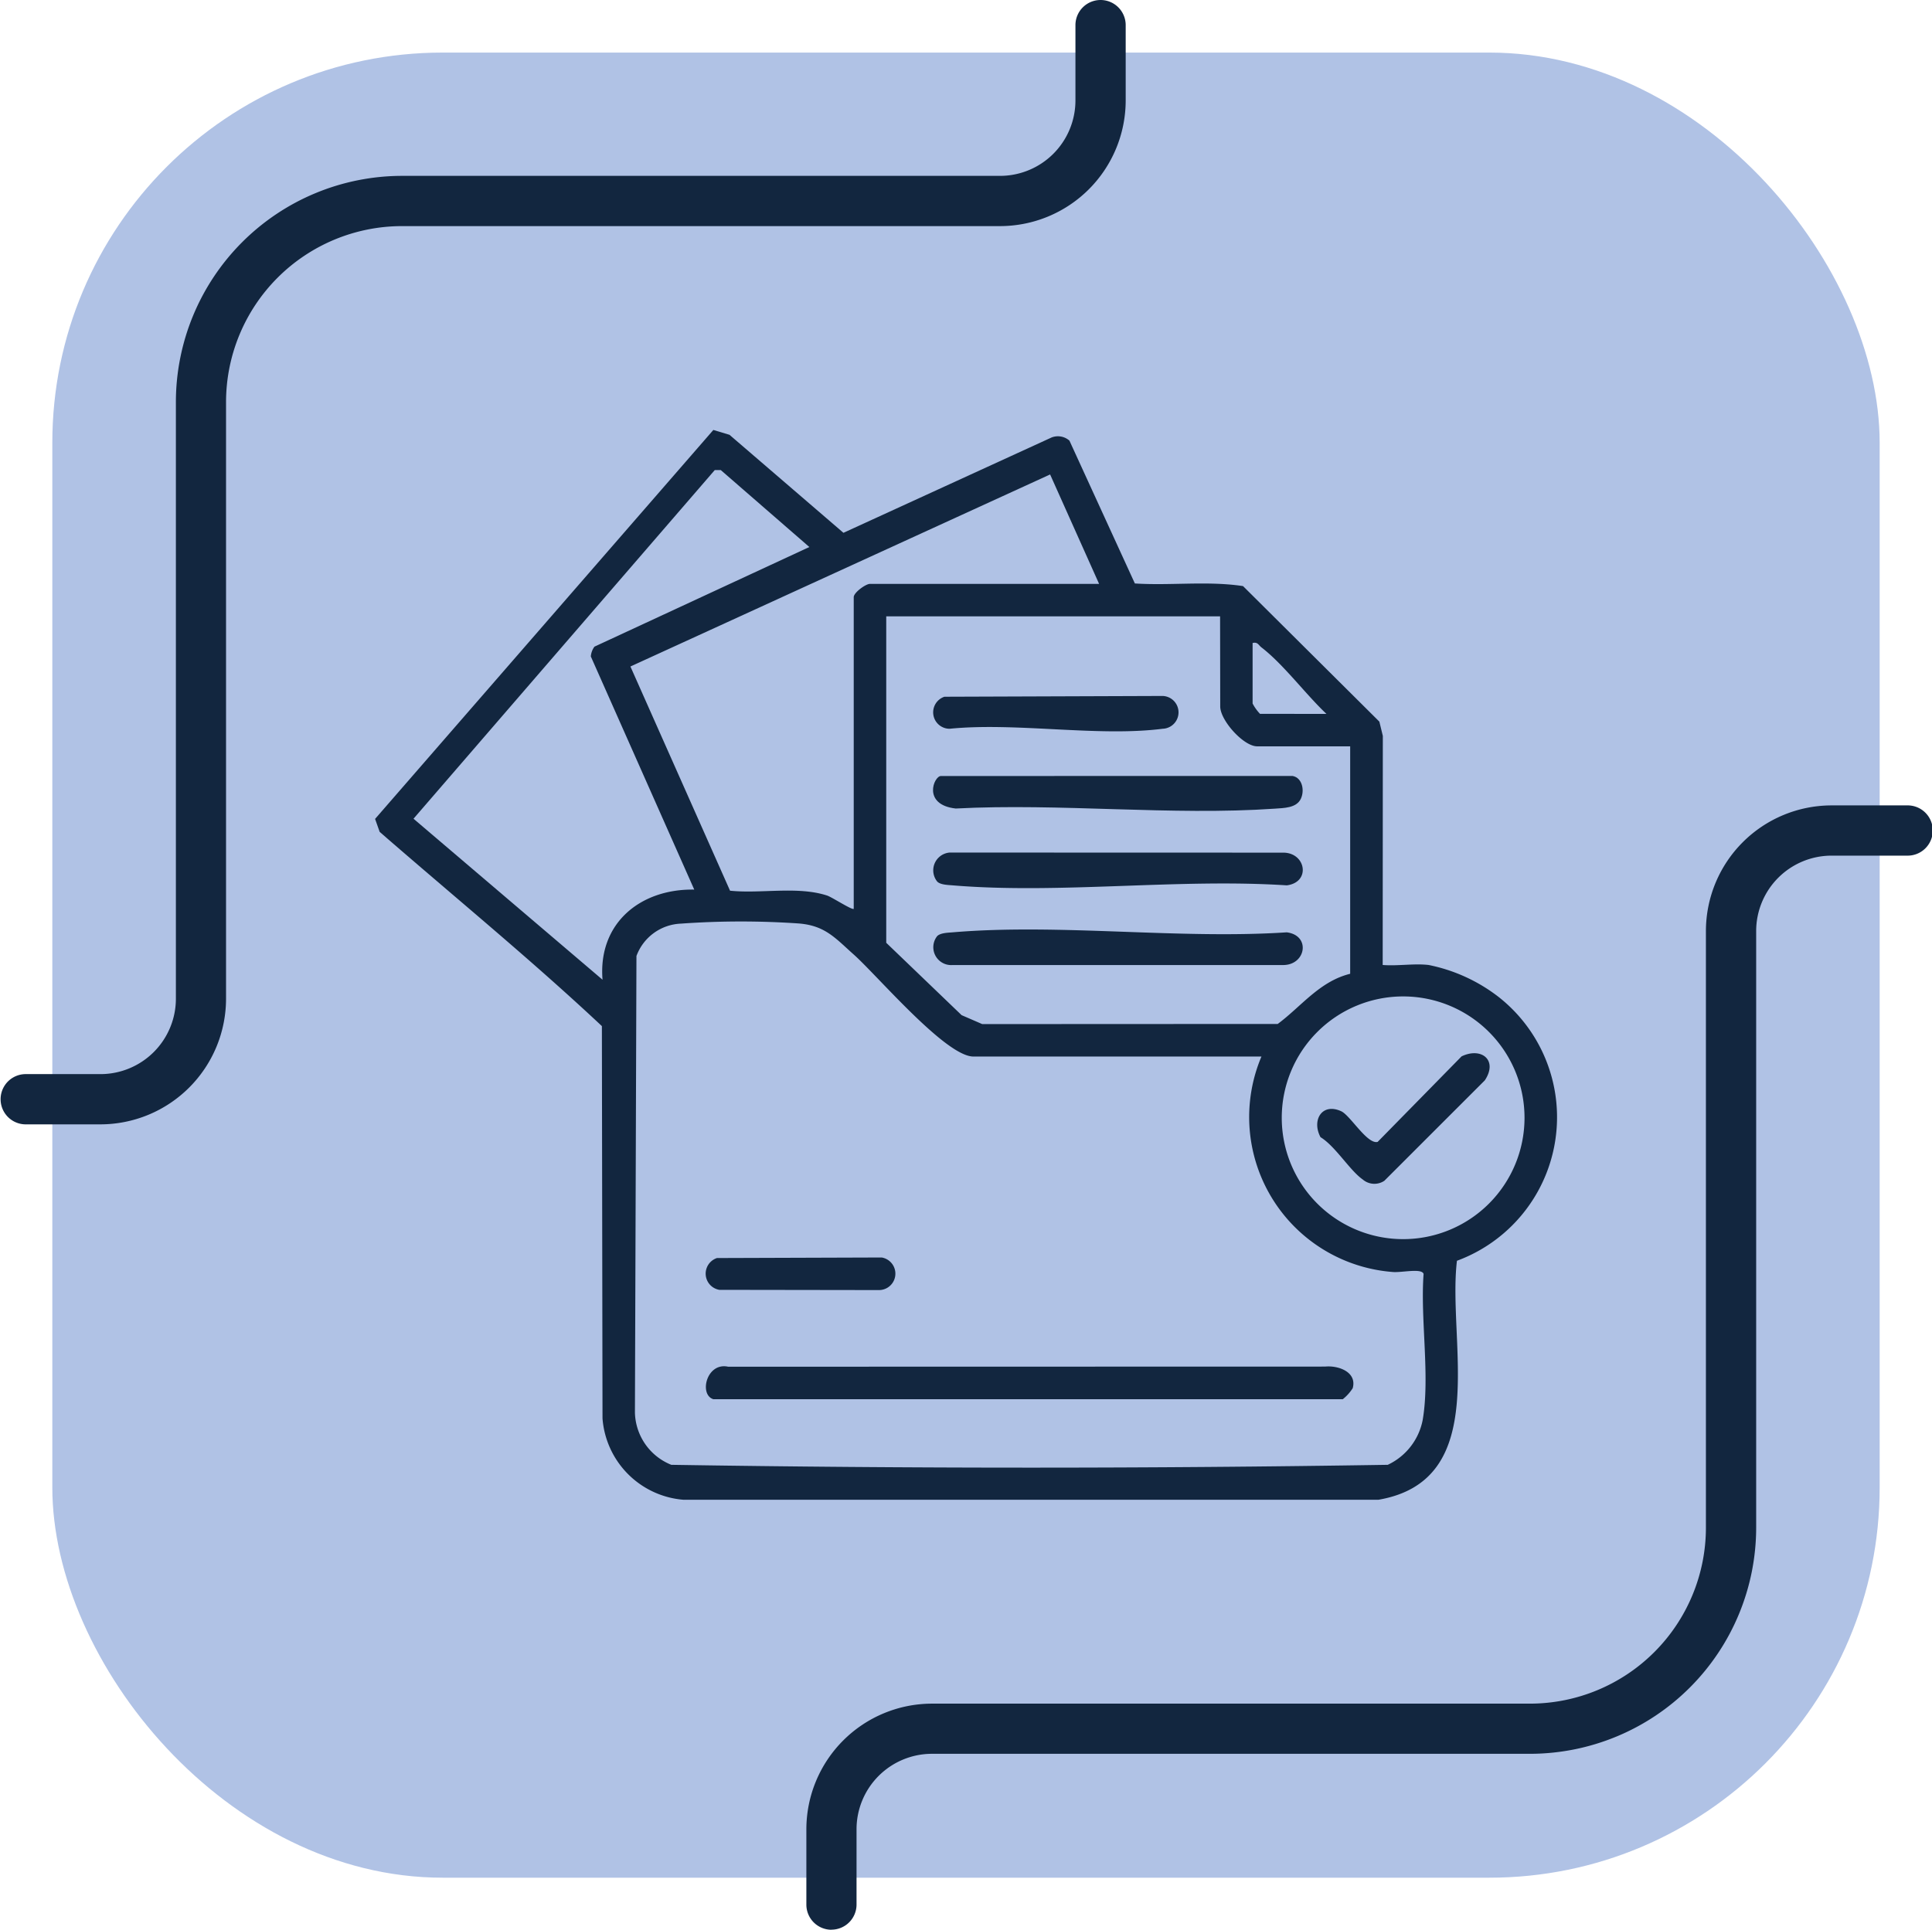 <svg xmlns="http://www.w3.org/2000/svg" xmlns:xlink="http://www.w3.org/1999/xlink" width="99" height="98.908" viewBox="0 0 99 98.908">
  <defs>
    <clipPath id="clip-path">
      <rect id="Rectángulo_413473" data-name="Rectángulo 413473" width="60.56" height="54.834" fill="#12263f"/>
    </clipPath>
  </defs>
  <g id="Grupo_1116007" data-name="Grupo 1116007" transform="translate(5996.21 10769.815)">
    <g id="Grupo_1115366" data-name="Grupo 1115366" transform="translate(-6382.878 -16106.815)">
      <rect id="Rectángulo_412780" data-name="Rectángulo 412780" width="93.637" height="93.545" rx="20" transform="translate(389.349 5339.695)" fill="#b0c2e5"/>
      <g id="Grupo_1114814" data-name="Grupo 1114814" transform="translate(386.667 5337)">
        <path id="Trazado_875775" data-name="Trazado 875775" d="M245.284,301.406A1.288,1.288,0,0,1,244,300.118v-3.863a6.445,6.445,0,0,1,6.438-6.438h30.644a9.024,9.024,0,0,0,9.013-9.013V250.216a6.445,6.445,0,0,1,6.438-6.438h3.863a1.288,1.288,0,1,1,0,2.575h-3.863a3.867,3.867,0,0,0-3.863,3.863V280.8a11.6,11.6,0,0,1-11.588,11.588H250.434a3.867,3.867,0,0,0-3.863,3.863v3.863a1.288,1.288,0,0,1-1.288,1.288" transform="translate(-202.679 -202.498)" fill="#12263f"/>
        <path id="Trazado_875777" data-name="Trazado 875777" d="M1.288,57.628A1.288,1.288,0,0,1,0,56.34V52.477a6.445,6.445,0,0,1,6.438-6.438H37.082A9.024,9.024,0,0,0,46.1,37.026V6.438A6.445,6.445,0,0,1,52.533,0H56.4a1.288,1.288,0,0,1,0,2.575H52.533a3.867,3.867,0,0,0-3.863,3.863V37.026A11.6,11.6,0,0,1,37.082,48.614H6.438a3.867,3.867,0,0,0-3.863,3.863V56.34a1.288,1.288,0,0,1-1.288,1.288" transform="translate(57.684 57.628) rotate(180)" fill="#12263f"/>
      </g>
    </g>
    <g id="Grupo_1115693" data-name="Grupo 1115693" transform="translate(-5976.99 -10747.778)">
      <g id="Grupo_1115692" data-name="Grupo 1115692" clip-path="url(#clip-path)">
        <path id="Trazado_876519" data-name="Trazado 876519" d="M112.333,318.628c-.75-.227-.353-1.908.757-1.666l30.593-.007c.676-.066,1.639.278,1.41,1.108a2.281,2.281,0,0,1-.508.564Z" transform="translate(-94.997 -268.949)" fill="#12263f"/>
        <path id="Trazado_876520" data-name="Trazado 876520" d="M112.465,280.149l8.443-.028a.841.841,0,0,1-.14,1.67l-8.18-.012a.842.842,0,0,1-.123-1.63" transform="translate(-94.946 -237.706)" fill="#12263f"/>
        <path id="Trazado_876521" data-name="Trazado 876521" d="M321.176,217.448c-.667-.458-1.407-1.709-2.173-2.175-.464-.868.074-1.783,1.063-1.328.462.213,1.335,1.71,1.865,1.57l4.3-4.383c1.023-.493,1.877.2,1.191,1.229l-5.148,5.147a.916.916,0,0,1-1.1-.06" transform="translate(-270.557 -179.025)" fill="#12263f"/>
        <path id="Trazado_876522" data-name="Trazado 876522" d="M53.978,27.421a8.621,8.621,0,0,1,3.631,1.669,7.842,7.842,0,0,1-2.172,13.493c-.5,4.168,1.816,11.248-4.027,12.25h-35.6a4.525,4.525,0,0,1-4.156-4.172l-.032-20.106C7.946,27.108,4.036,23.912.235,20.6L0,19.936,17.334,0l.827.249L24,5.272,34.671.383a.893.893,0,0,1,.909.164l3.353,7.321c1.838.118,3.727-.14,5.543.135l6.985,6.946.178.731-.007,11.742c.75.063,1.615-.087,2.347,0M11.243,11.106,22.253,6l-4.54-3.945-.306,0L1.969,19.926l9.686,8.252c-.235-2.885,1.921-4.664,4.7-4.62l-5.3-11.949a.974.974,0,0,1,.185-.5M24.527,24.544V8.57c0-.236.616-.681.833-.681H37.1L34.59,2.281,13.084,12.124l5.105,11.491c1.579.165,3.463-.245,4.975.249.248.081,1.291.763,1.364.68M43.3,9.554H26.193V26.285l3.862,3.709,1.056.458,15.142-.007c1.2-.888,2.145-2.186,3.713-2.571V16.216H45.2c-.7,0-1.893-1.331-1.893-2.044Zm5.451,5c-1.063-1-2.2-2.54-3.33-3.408-.153-.117-.191-.292-.455-.226v3.1a2.321,2.321,0,0,0,.379.53ZM45.423,32.115H30.66c-1.42,0-4.922-4.151-6.13-5.226-.949-.844-1.46-1.479-2.8-1.593a43.243,43.243,0,0,0-6.06.007,2.535,2.535,0,0,0-2.277,1.659l-.078,23.4a2.962,2.962,0,0,0,1.864,2.679c12.2.193,24.509.194,36.713,0a3.21,3.21,0,0,0,1.79-2.3c.384-2.248-.128-5.162.046-7.482-.086-.308-1.117-.063-1.566-.1a7.964,7.964,0,0,1-6.74-11.05M58.9,35.254a6.22,6.22,0,1,0-6.22,6.22,6.22,6.22,0,0,0,6.22-6.22" fill="#12263f"/>
        <path id="Trazado_876523" data-name="Trazado 876523" d="M207.238,117.1c.505.091.628.751.422,1.176-.23.474-.872.465-1.324.5-5.3.366-11.016-.287-16.359-.007-1.725-.194-1.118-1.666-.757-1.666Z" transform="translate(-160.225 -99.366)" fill="#12263f"/>
        <path id="Trazado_876524" data-name="Trazado 876524" d="M189.058,144.528a.915.915,0,0,1,.637-1.486l17.121.005c1.144.025,1.387,1.518.157,1.676-5.545-.363-11.646.456-17.124,0-.235-.02-.623-.026-.79-.193" transform="translate(-160.254 -121.382)" fill="#12263f"/>
        <path id="Trazado_876525" data-name="Trazado 876525" d="M188.977,169.438c.167-.168.555-.174.79-.194,5.473-.463,11.583.365,17.124,0,1.23.158.988,1.651-.157,1.676H189.77a.916.916,0,0,1-.793-1.482" transform="translate(-160.174 -143.495)" fill="#12263f"/>
        <path id="Trazado_876526" data-name="Trazado 876526" d="M189.467,90.084l11.181-.04a.841.841,0,0,1,0,1.681c-3.308.424-7.511-.339-10.918,0a.842.842,0,0,1-.263-1.642" transform="translate(-160.29 -76.41)" fill="#12263f"/>
      </g>
    </g>
  </g>
</svg>
